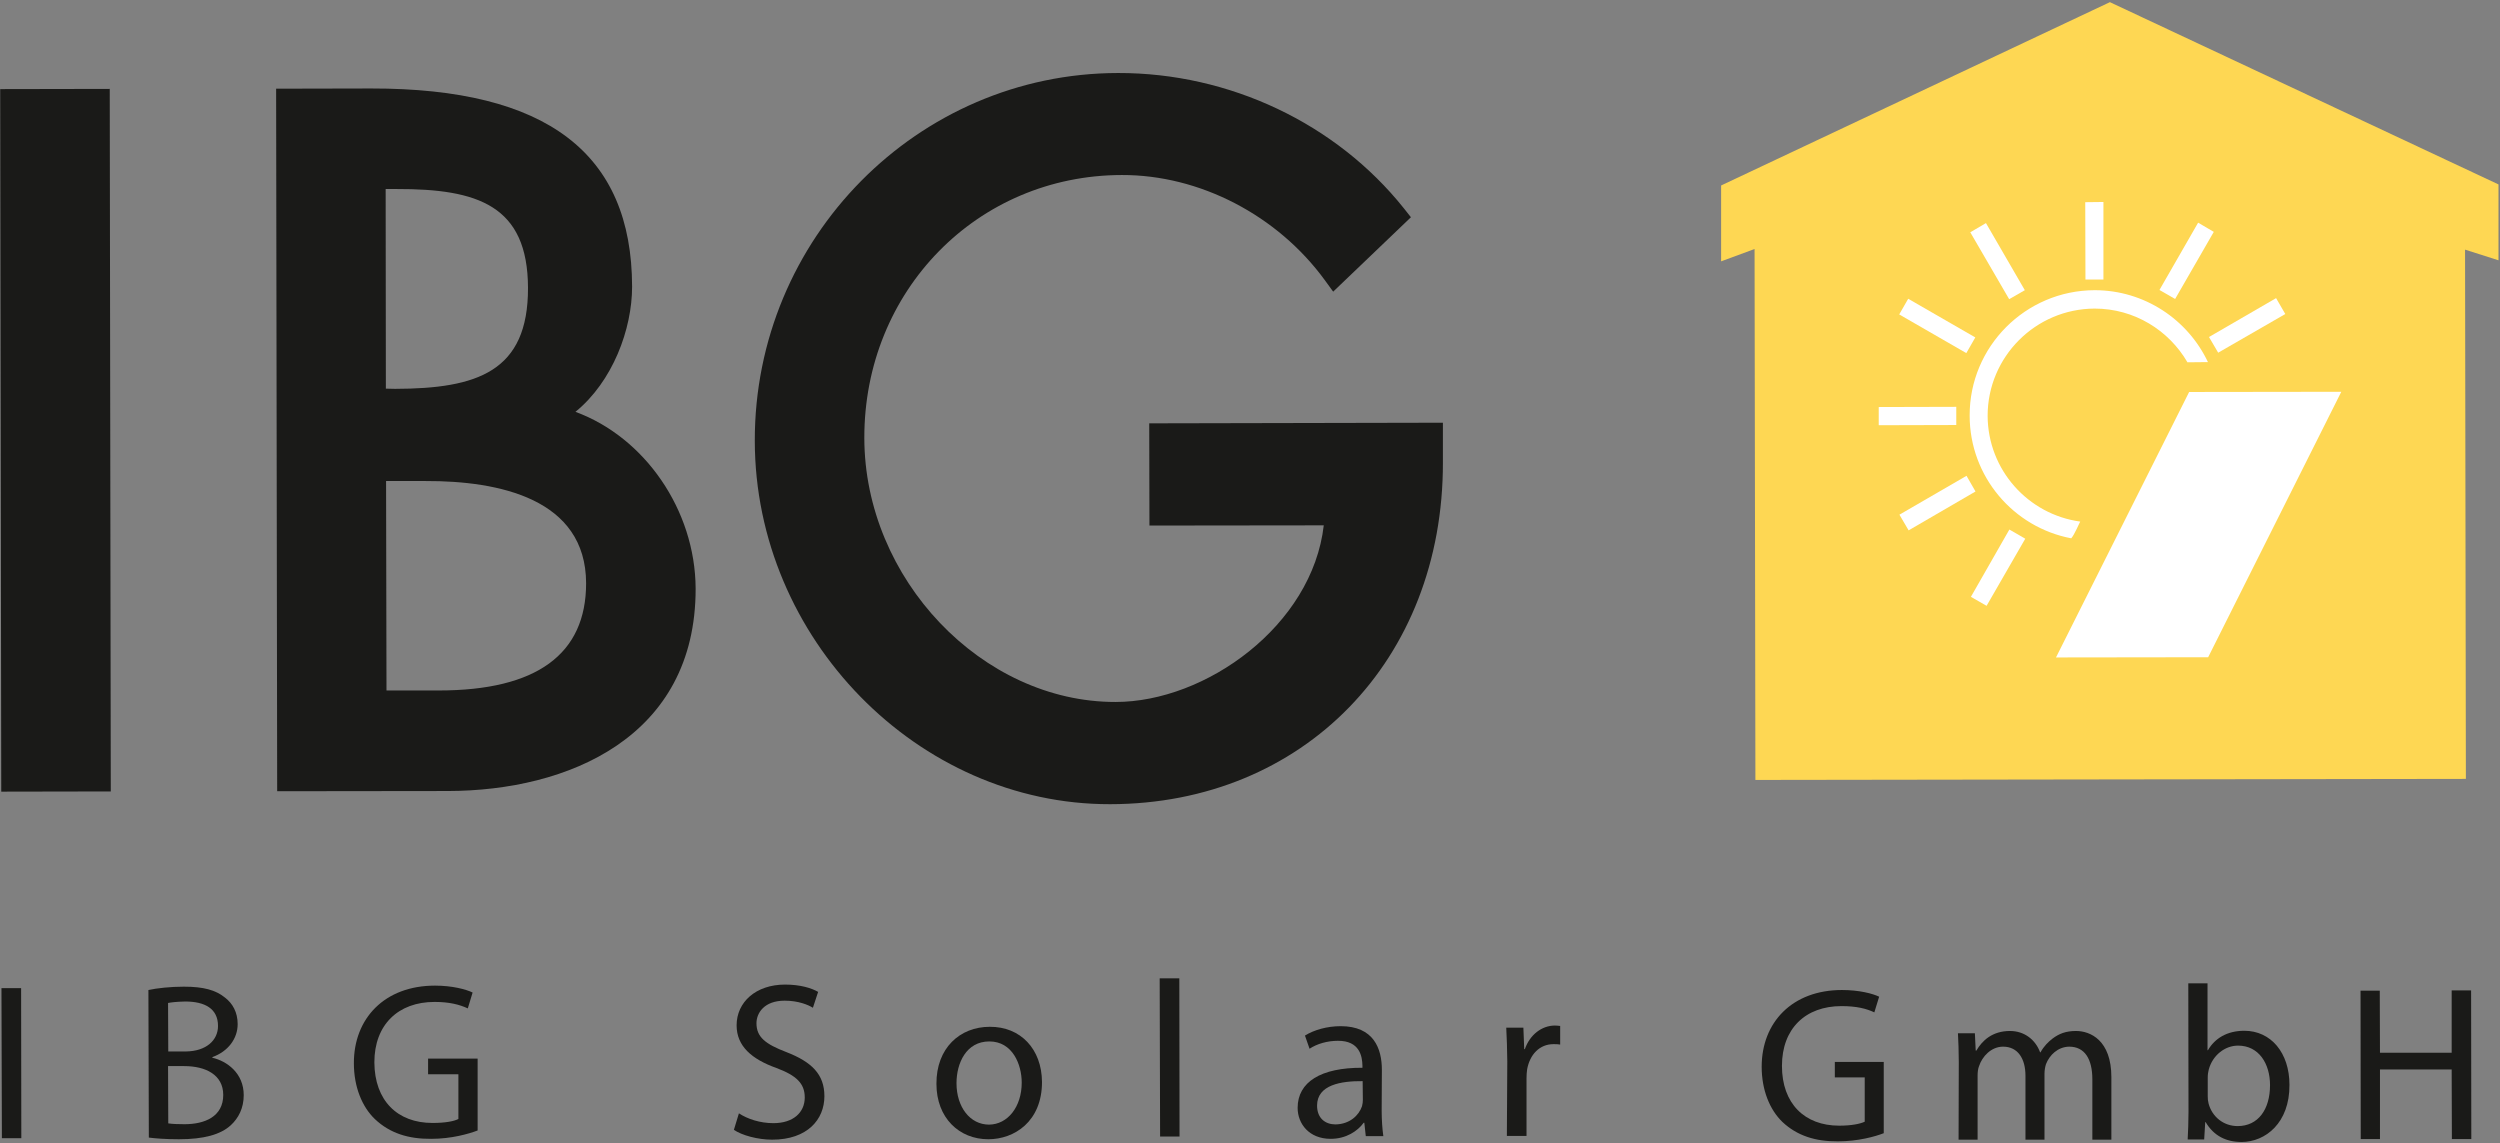 <?xml version="1.0" encoding="UTF-8" standalone="no"?>
<!DOCTYPE svg PUBLIC "-//W3C//DTD SVG 1.1//EN" "http://www.w3.org/Graphics/SVG/1.1/DTD/svg11.dtd">
<svg width="100%" height="100%" viewBox="0 0 842 385" version="1.1" xmlns="http://www.w3.org/2000/svg" xmlns:xlink="http://www.w3.org/1999/xlink" xml:space="preserve" xmlns:serif="http://www.serif.com/" style="fill-rule:evenodd;clip-rule:evenodd;stroke-linejoin:round;stroke-miterlimit:2;">
    <rect x="0" y="0" width="842" height="385" fill="#808080" stroke="none"/>
    <g transform="matrix(1,0,0,1,0,-105)">
        <g transform="matrix(0.704,0,0,0.704,124.679,87.914)">
            <path d="M1018.2,148.8L1002.2,143.7L1002.6,396.9L662.7,397.4L662.3,143.4L646.3,149.3L646.3,113L832.3,25.3L1018.2,112.5L1018.2,148.8Z" style="fill:rgb(254,215,83);fill-rule:nonzero;"/>
            <path d="M813.8,281.8C815.4,280 817.7,274.4 818.1,273.8C793.2,270.4 773.9,249.1 773.8,223.2C773.8,195 796.7,172 825,171.9C844,171.9 860.5,182.3 869.4,197.6C872.7,197.6 875.9,197.5 879.2,197.5C869.6,177.2 848.9,163.1 825,163.1C791.9,163.2 765.1,190.1 765.2,223.1C765.2,252.3 786.2,276.6 813.8,281.8C813.7,281.9 813.7,281.9 813.8,281.8Z" style="fill:white;fill-rule:nonzero;"/>
            <path d="M721.7,219L721.7,227.7L758.8,227.6L758.8,218.9L721.7,219Z" style="fill:white;fill-rule:nonzero;"/>
            <path d="M763.6,193.2L731.5,174.7L735.8,167.2L767.9,185.7L763.6,193.2Z" style="fill:white;fill-rule:nonzero;"/>
            <path d="M784.1,167.4L765.5,135.4L773,131L791.6,163.1L784.1,167.4Z" style="fill:white;fill-rule:nonzero;"/>
            <path d="M736,278L731.6,270.5L763.7,251.9L768,259.4L736,278Z" style="fill:white;fill-rule:nonzero;"/>
            <path d="M773.3,314.1L765.8,309.8L784.2,277.6L791.8,282L773.3,314.1Z" style="fill:white;fill-rule:nonzero;"/>
            <path d="M884.1,193L879.7,185.5L911.8,166.9L916.2,174.5L884.1,193Z" style="fill:white;fill-rule:nonzero;"/>
            <path d="M863.5,167.3L856,163L874.5,130.8L882,135.2L863.5,167.3Z" style="fill:white;fill-rule:nonzero;"/>
            <path d="M820.5,121L820.6,158L829.2,158L829.2,120.9L820.5,121Z" style="fill:white;fill-rule:nonzero;"/>
            <path d="M879.3,338.7L806.5,338.8L870.2,211.8L943,211.7L879.3,338.7Z" style="fill:white;fill-rule:nonzero;"/>
            <path d="M-176.4,497L-176.2,568.8L-166.9,568.8L-167,497L-176.4,497Z" style="fill:rgb(26,26,24);fill-rule:nonzero;"/>
            <path d="M-105.9,568.5C-102.8,568.9 -97.9,569.3 -91.5,569.3C-79.7,569.3 -71.6,567.1 -66.7,562.6C-63,559.2 -60.5,554.4 -60.5,548.2C-60.5,537.6 -68.6,531.9 -75.5,530.3L-75.5,530C-68,527.3 -63.4,521.2 -63.4,514.2C-63.4,508.6 -65.8,504.3 -69.5,501.5C-73.9,497.9 -79.8,496.3 -89.1,496.3C-95.5,496.3 -102,497 -106.1,497.9L-105.9,568.5ZM-96.7,504.1C-95.2,503.8 -92.7,503.5 -88.5,503.4C-79.1,503.4 -72.8,506.8 -72.8,515.1C-72.8,522 -78.5,527.2 -88.2,527.3L-96.6,527.3L-96.7,504.1ZM-96.7,534.3L-89,534.3C-78.8,534.3 -70.3,538.4 -70.3,548.1C-70.3,558.5 -79.2,562.1 -88.8,562.1C-92.1,562.1 -94.7,562 -96.6,561.7L-96.7,534.3Z" style="fill:rgb(26,26,24);fill-rule:nonzero;"/>
            <path d="M51.4,530.7L27.7,530.7L27.7,538.2L42.2,538.2L42.2,559.6C40.1,560.7 35.9,561.5 29.8,561.5C13,561.5 2.1,550.8 2,532.5C2,514.5 13.4,503.6 30.8,503.6C38,503.6 42.8,504.9 46.7,506.7L49,499.1C45.9,497.6 39.3,495.8 31,495.8C6.9,495.8 -7.9,511.5 -7.8,533C-7.8,544.2 -3.9,553.8 2.3,559.7C9.4,566.4 18.3,569.2 29.2,569.1C38.9,569.1 47.2,566.7 51.4,565.1L51.4,530.7Z" style="fill:rgb(26,26,24);fill-rule:nonzero;"/>
            <path d="M174,564.8C177.8,567.4 185.4,569.5 192.3,569.5C209.2,569.5 217.3,559.8 217.3,548.7C217.3,538.2 211.2,532.3 199.1,527.6C189.2,523.8 184.8,520.5 184.8,513.8C184.8,508.9 188.5,503 198.3,503C204.8,503 209.6,505 211.8,506.4L214.3,498.8C211.2,497 205.8,495.3 198.5,495.3C184.5,495.3 175.3,503.7 175.3,514.8C175.3,524.8 182.6,531 194.3,535.2C204,538.8 207.9,542.7 207.9,549.3C207.9,556.5 202.4,561.6 192.9,561.6C186.5,561.6 180.5,559.6 176.4,556.9L174,564.8Z" style="fill:rgb(26,26,24);fill-rule:nonzero;"/>
            <path d="M296.4,515.5C282.2,515.5 270.8,525.6 270.9,542.8C270.9,559.1 281.8,569.3 295.7,569.3C308.1,569.3 321.4,560.9 321.4,541.9C321.3,526.2 311.2,515.4 296.4,515.5ZM296.2,522.5C307.3,522.5 311.7,533.5 311.7,542.2C311.7,553.8 305,562.2 296.1,562.3C286.9,562.3 280.5,553.8 280.5,542.5C280.5,532.8 285.2,522.5 296.2,522.5Z" style="fill:rgb(26,26,24);fill-rule:nonzero;"/>
            <path d="M377.7,492.3L377.9,568L387.2,568L387.1,492.3L377.7,492.3Z" style="fill:rgb(26,26,24);fill-rule:nonzero;"/>
            <path d="M484,536.1C484,525.9 480.1,515.2 464.3,515.2C457.8,515.2 451.5,517 447.2,519.7L449.4,526C453,523.6 458,522.2 462.9,522.2C473.5,522.1 474.6,529.8 474.7,534L474.7,535.1C454.8,535 443.7,541.9 443.7,554.3C443.7,561.8 449.1,569.1 459.5,569.1C466.9,569.1 472.4,565.4 475.3,561.4L475.6,561.4L476.3,567.8L484.7,567.8C484.2,564.3 483.9,559.9 483.9,555.5L484,536.1ZM474.9,550.5C474.9,551.3 474.8,552.4 474.5,553.5C473,557.9 468.6,562.1 461.8,562.2C457.1,562.2 453,559.4 453,553.2C453,543.2 464.6,541.4 474.8,541.5L474.9,550.5Z" style="fill:rgb(26,26,24);fill-rule:nonzero;"/>
            <path d="M543.8,567.7L553.2,567.7L553.2,540.2C553.2,538.7 553.3,537.1 553.5,535.8C554.8,528.8 559.4,523.8 566.1,523.8C567.4,523.8 568.3,523.8 569.3,524L569.3,515.1C568.5,515 567.7,514.9 566.8,514.9C560.5,514.9 554.8,519.3 552.4,526.2L552.1,526.2L551.7,515.9L543.5,515.9C543.8,520.8 543.9,526 544,532.1L543.8,567.7Z" style="fill:rgb(26,26,24);fill-rule:nonzero;"/>
            <path d="M724.1,532.3L700.7,532.3L700.7,539.7L715,539.7L715,560.9C712.9,561.9 708.8,562.8 702.8,562.8C686.2,562.8 675.4,552.2 675.4,534.2C675.4,516.4 686.6,505.6 703.9,505.6C711.1,505.6 715.8,506.8 719.6,508.6L721.9,501.1C718.8,499.6 712.3,497.9 704.1,497.9C680.3,497.9 665.7,513.4 665.7,534.6C665.7,545.7 669.5,555.1 675.6,561C682.6,567.6 691.4,570.4 702.2,570.3C711.8,570.3 720,568 724.1,566.4L724.1,532.3Z" style="fill:rgb(26,26,24);fill-rule:nonzero;"/>
            <path d="M759.9,569.5L769,569.5L769,538.8C769,537.2 769.2,535.5 769.7,534.3C771.2,529.7 775.5,525 781.2,525C788.3,525 791.9,530.8 791.9,538.9L791.9,569.5L801,569.5L801,538C801,536.3 801.3,534.7 801.7,533.4C803.4,529 807.4,525.1 812.8,525C820.2,525 823.9,530.8 823.9,540.7L823.9,569.5L833,569.5L833,539.6C833,521.9 822.9,517.5 816.1,517.5C811.2,517.5 808,518.8 804.9,521.1C802.8,522.7 800.7,524.8 799.1,527.7L798.9,527.7C796.7,521.7 791.4,517.5 784.5,517.5C776,517.5 771.2,522.1 768.4,526.9L768.1,526.9L767.7,518.6L759.6,518.6C759.8,522.8 760,527 760,532.4L759.9,569.5Z" style="fill:rgb(26,26,24);fill-rule:nonzero;"/>
            <path d="M869.9,556.2C869.9,560.7 869.7,565.9 869.5,569.4L877.4,569.4L877.9,561.1L878.1,561.1C882,567.7 887.9,570.6 895.3,570.6C906.7,570.6 918.3,561.5 918.2,543.3C918.2,527.9 909.3,517.4 896.6,517.4C888.4,517.4 882.5,521 879.2,526.7L879,526.7L879,494.7L869.8,494.7L869.9,556.2ZM879.1,539.8C879.1,538.3 879.3,537.1 879.6,535.9C881.5,529 887.4,524.5 893.6,524.5C903.6,524.5 908.9,533.2 908.9,543.4C908.9,555.1 903.2,563 893.4,563C886.7,563 881.2,558.6 879.5,552.2C879.2,551.1 879.1,550 879.1,548.8L879.1,539.8Z" style="fill:rgb(26,26,24);fill-rule:nonzero;"/>
            <path d="M952.2,498.2L952.3,569.2L961.5,569.2L961.5,535.9L995.8,535.9L995.9,569.2L1005.2,569.2L1005.1,498.1L995.8,498.1L995.8,527.9L961.5,527.9L961.4,498.2L952.2,498.2Z" style="fill:rgb(26,26,24);fill-rule:nonzero;"/>
            <path d="M-176.5,403L-124.1,402.9L-124.6,66.8L-177,66.9L-176.5,403Z" style="fill:rgb(26,26,24);fill-rule:nonzero;"/>
            <path d="M372.7,226.8L372.8,275.7L456.2,275.6C450.7,323.6 399.7,360.1 356.6,360.1C292.7,360.2 236.5,301.2 236.4,233.8C236.3,163.4 290.4,108.1 359.6,108C396.8,107.9 434,127.2 456.7,158.3L460.7,163.8L497.9,128.2L494.5,123.9C462.1,83.3 411,59.1 357.8,59.2C261.8,59.3 183.8,138.3 184,235.2C184.1,329.6 262,409.2 354,409C446.4,408.9 513.4,340.1 513.2,245.4L513.2,226.5L372.7,226.8Z" style="fill:rgb(26,26,24);fill-rule:nonzero;"/>
            <path d="M103.3,303.3C103.3,337.3 79.6,354.6 32.8,354.6L7.8,354.6L7.6,254.4L26.6,254.4C61.5,254.3 103.2,262.8 103.3,303.3ZM7.5,210.2L7.4,114.7L12.6,114.7C51.4,114.6 75.4,122.5 75.5,162C75.6,202.1 51.2,210.2 11.9,210.3L7.5,210.2ZM98.2,221.3C116,206.8 125.3,181.8 125.3,161.4C125.2,97.5 84.4,66.5 0.5,66.6L-45,66.7L-44.5,402.8L37.2,402.7C94.5,402.6 155.8,377.1 155.7,305.8C155.5,268.1 131.2,233.4 98.2,221.3Z" style="fill:rgb(26,26,24);fill-rule:nonzero;"/>
        </g>
    </g>
</svg>
